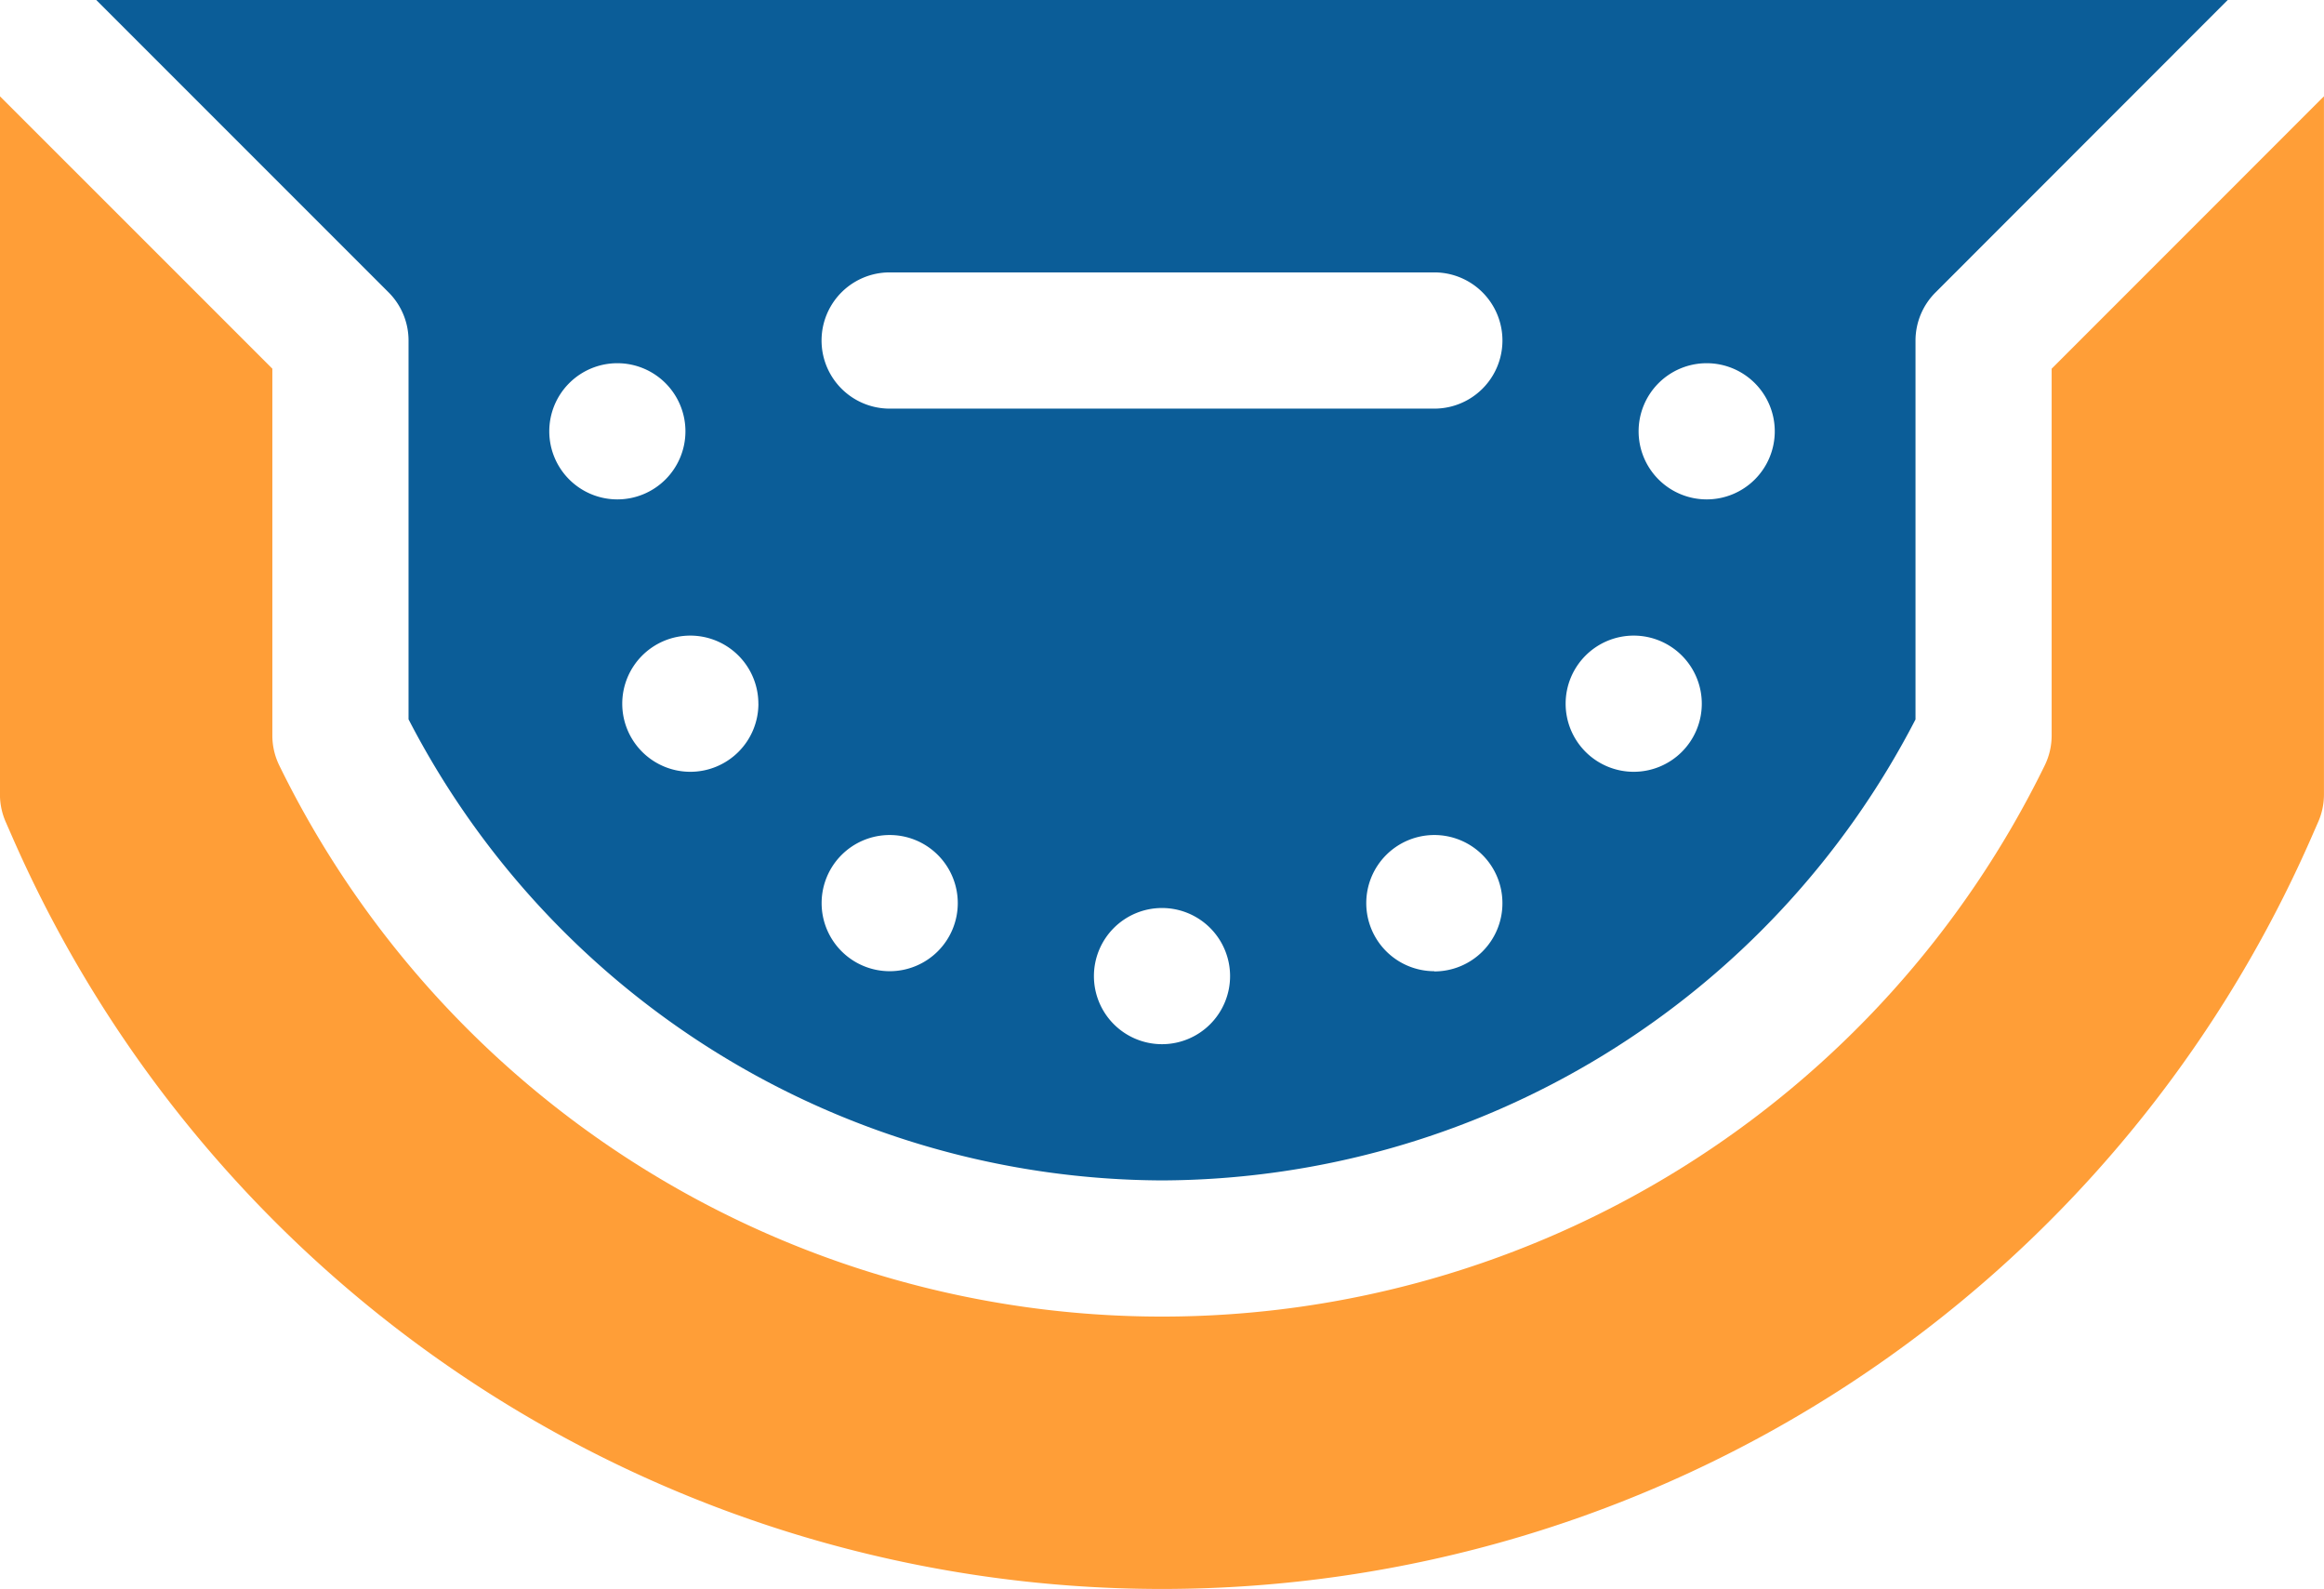 <svg xmlns="http://www.w3.org/2000/svg" width="52.164" height="35.659" viewBox="0 0 52.164 35.659">
  <g id="baccarat" transform="translate(-0.001 -81)">
    <path id="Path_127" data-name="Path 127" d="M45.134,107.49A19.116,19.116,0,0,0,62.047,97.145v-8.5a1.527,1.527,0,0,1,.448-1.081L69.055,81H21.213l6.561,6.561a1.528,1.528,0,0,1,.448,1.081v8.5A19.116,19.116,0,0,0,45.134,107.49Zm0-3.057a1.528,1.528,0,1,1,1.528-1.528A1.528,1.528,0,0,1,45.134,104.433Zm6.113-1.638a1.528,1.528,0,1,1,1.528-1.528A1.528,1.528,0,0,1,51.247,102.8ZM57.36,89.151a1.528,1.528,0,1,1-1.528,1.528A1.528,1.528,0,0,1,57.36,89.151Zm-1.638,6.113a1.528,1.528,0,1,1-1.528,1.528A1.528,1.528,0,0,1,55.722,95.264Zm-16.7-8.151H51.247a1.528,1.528,0,0,1,0,3.057H39.021a1.528,1.528,0,0,1,0-3.057Zm0,12.626a1.528,1.528,0,1,1-1.528,1.528A1.528,1.528,0,0,1,39.021,99.739Zm-2.947-2.947a1.528,1.528,0,1,1-1.528-1.528A1.528,1.528,0,0,1,36.074,96.792Zm-3.166-7.641a1.528,1.528,0,1,1-1.528,1.528A1.528,1.528,0,0,1,32.908,89.151Z" transform="translate(-19.051 0)" fill="#0b5d98"/>
    <path id="Path_128" data-name="Path 128" d="M46.052,108.325v8.231a1.529,1.529,0,0,1-.155.671,22.054,22.054,0,0,1-39.628,0,1.528,1.528,0,0,1-.155-.671v-8.231L0,102.212V117.88a1.528,1.528,0,0,0,.128.613l.149.34a28.167,28.167,0,0,0,51.61,0l.149-.34a1.527,1.527,0,0,0,.128-.613V102.212Z" transform="translate(0 -19.051)" fill="#ff9e37"/>
  </g>
</svg>
